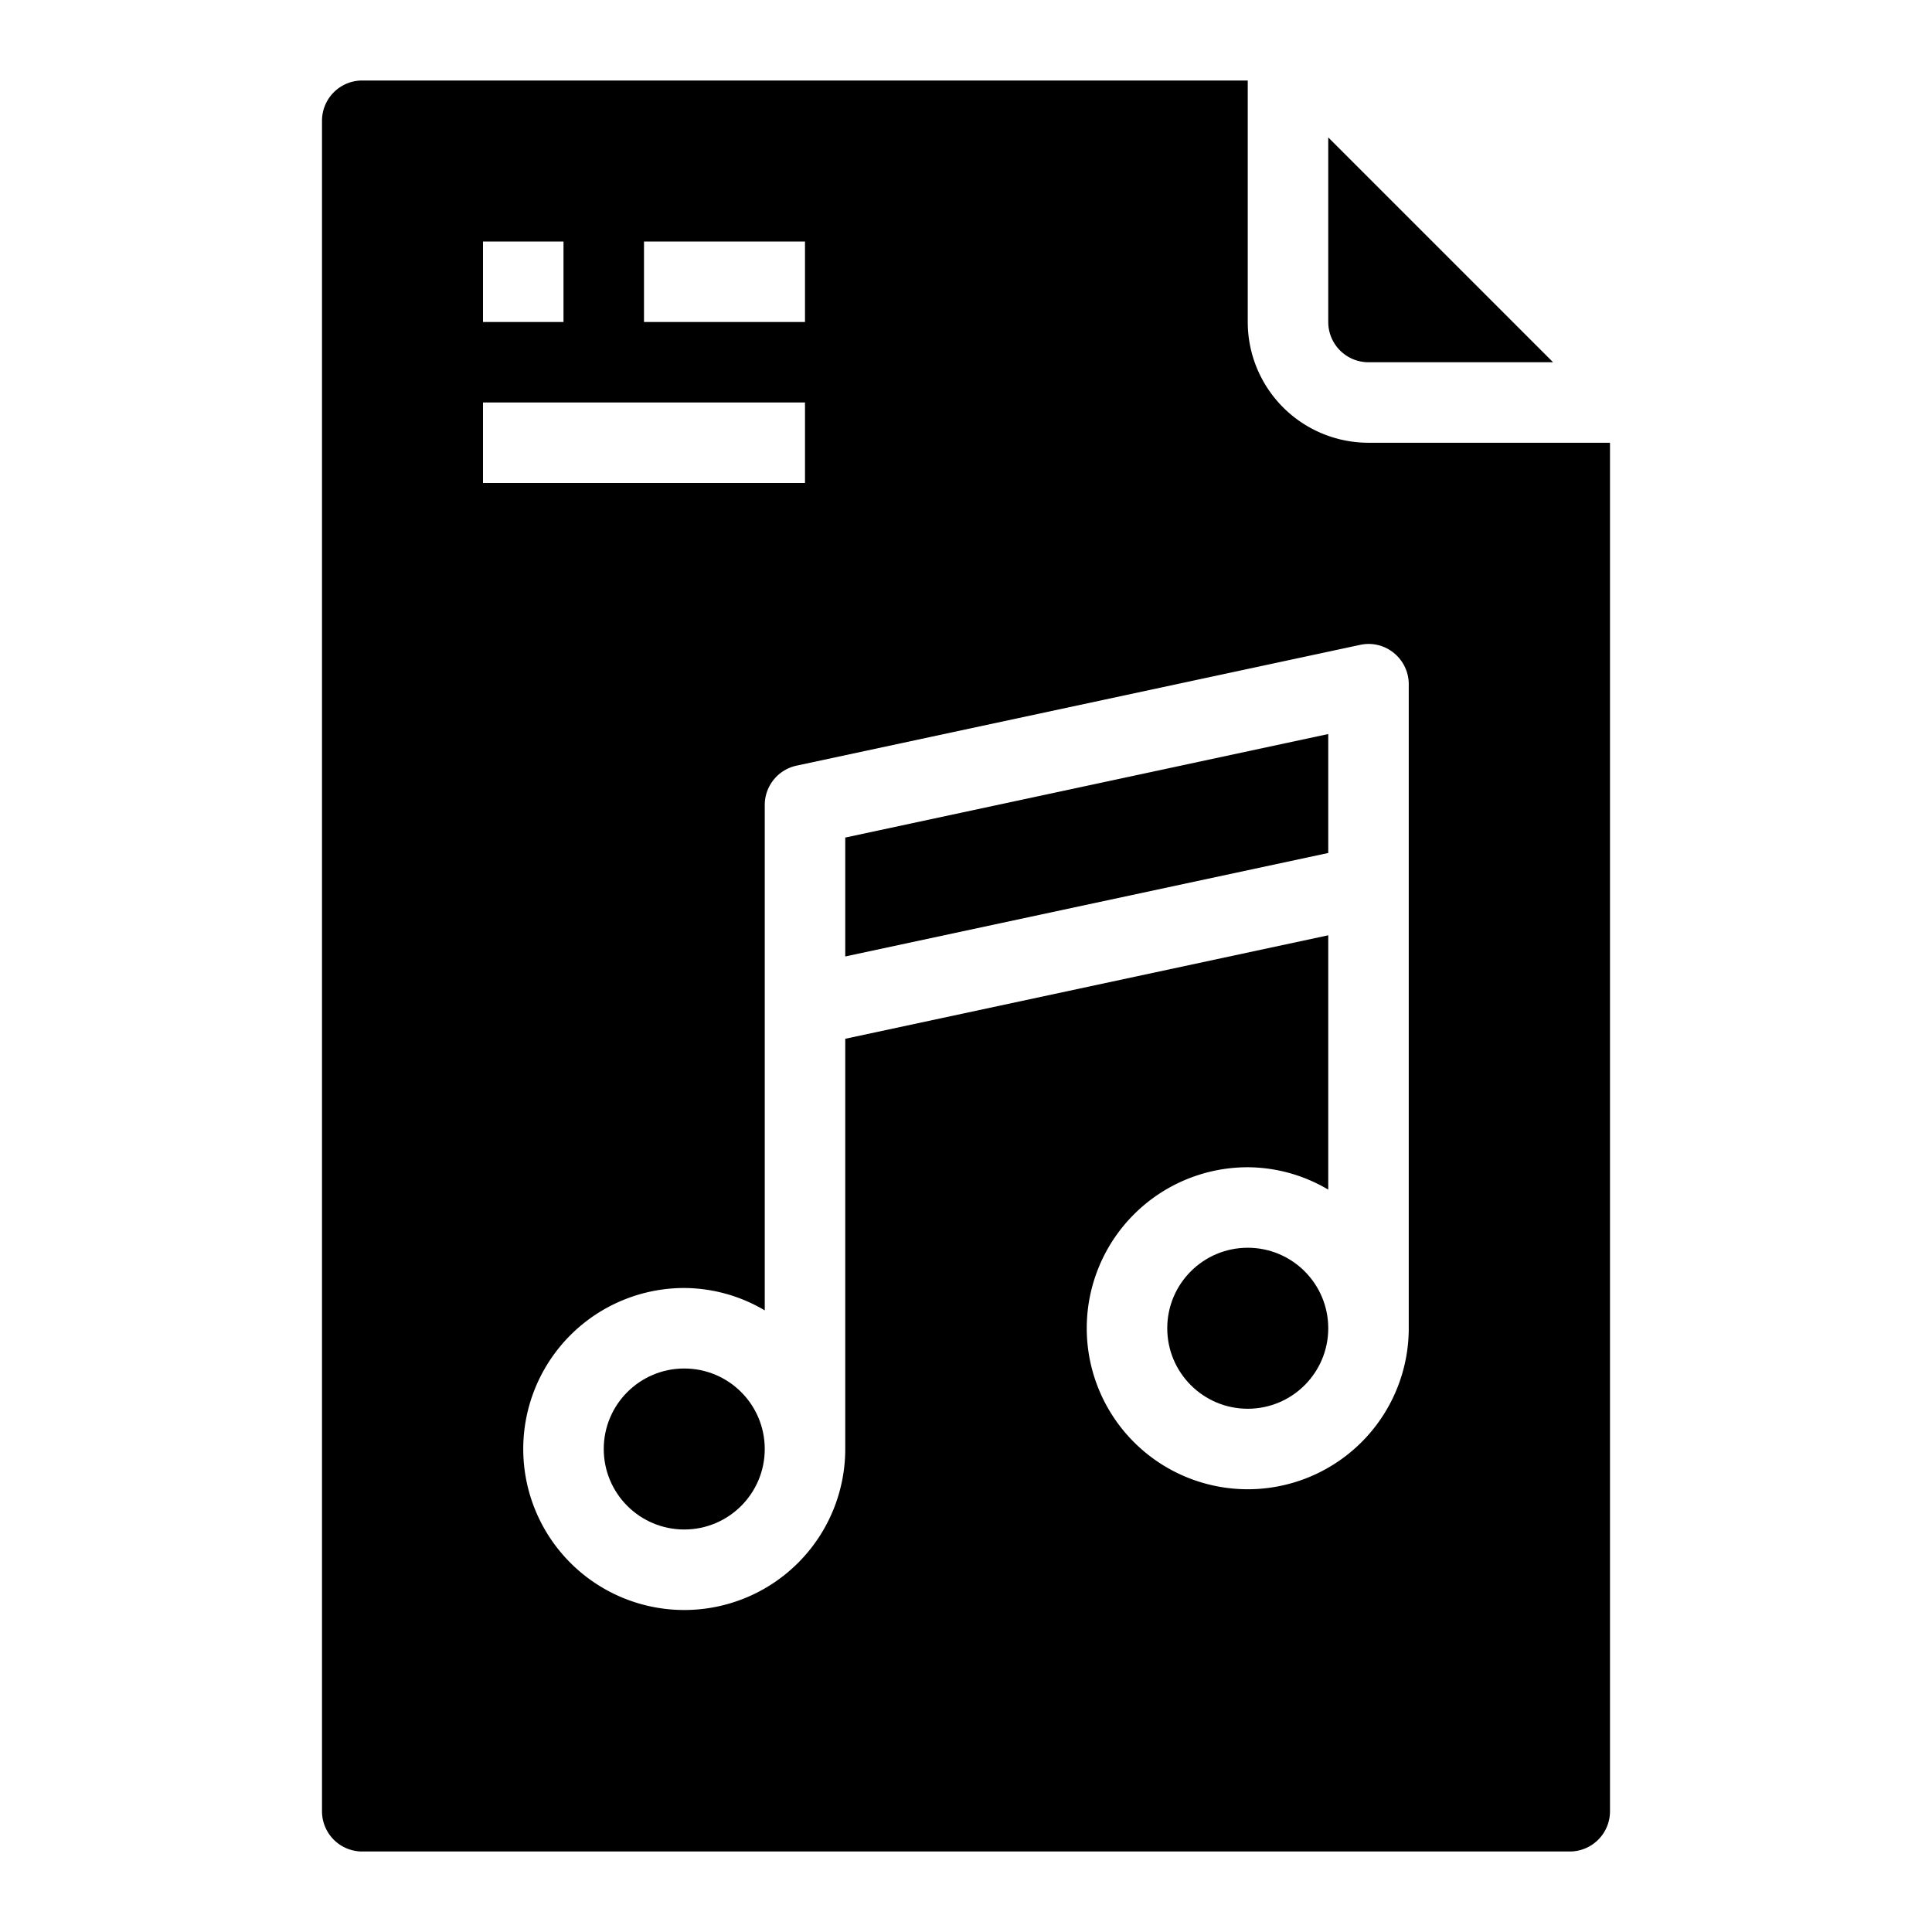 <svg xmlns="http://www.w3.org/2000/svg" viewBox="0 0 48 48" x="0px" y="0px"><g><circle cx="31" cy="33" r="2"></circle><polygon points="33 18.237 21 20.809 21 23.763 33 21.192 33 18.237"></polygon><circle cx="17" cy="36" r="2"></circle><path d="M9,46H39a1,1,0,0,0,1-1V11H34a3,3,0,0,1-3-3V2H9A1,1,0,0,0,8,3V45A1,1,0,0,0,9,46ZM33.79,16.022a.988.988,0,0,1,.839.2A1,1,0,0,1,35,17V33a4,4,0,1,1-4-4,3.959,3.959,0,0,1,2,.556V23.237L21,25.808V36a4,4,0,1,1-4-4,3.959,3.959,0,0,1,2,.556V20a1,1,0,0,1,.791-.978ZM16,6h4V8H16ZM12,6h2V8H12Zm0,4h8v2H12Z"></path><path d="M38.586,9,33,3.414V8a1,1,0,0,0,1,1Z"></path></g></svg>